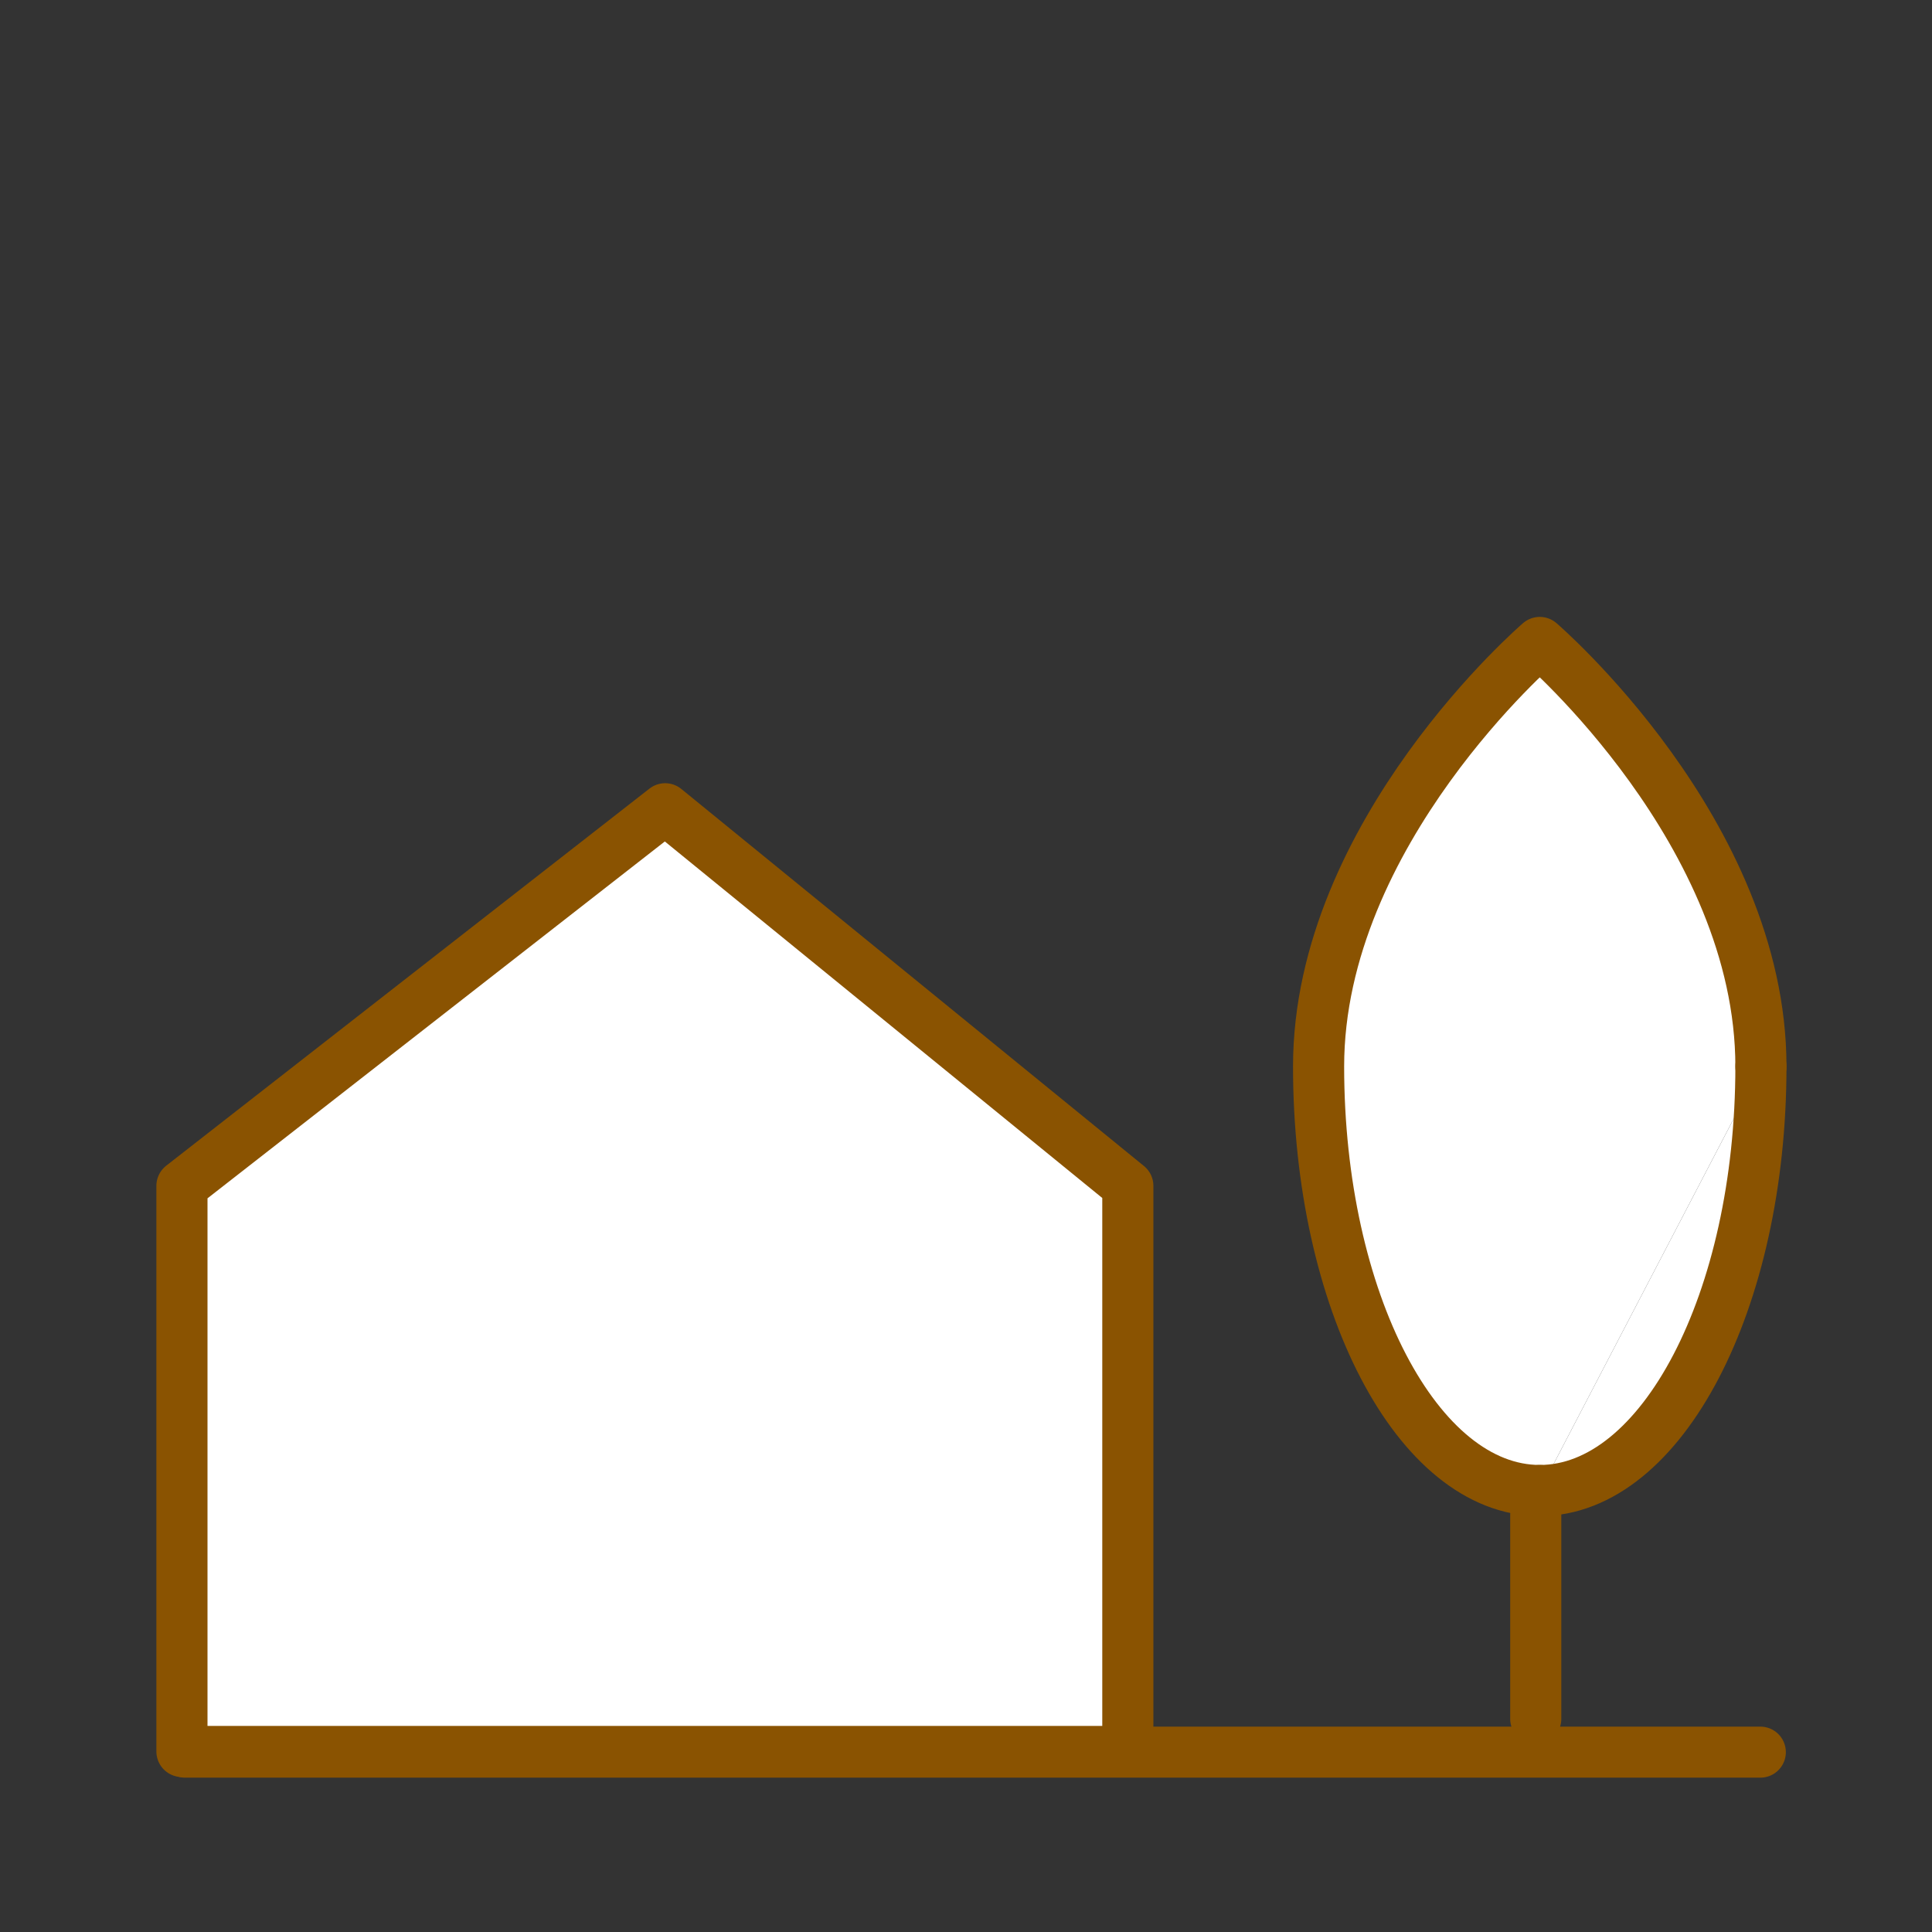 <?xml version='1.0' encoding='UTF-8'?>
<svg xmlns="http://www.w3.org/2000/svg" id="a" data-name="Aire urbaine commune" viewBox="0 0 453.54 453.54">
  <rect x="0" y="0" width="453.54" height="453.54" fill="#333333" stroke="none"/>
  <defs>
    <style>
      .am {
        fill: none;
        stroke-width: 11.98px;
      }

      .am, .an {
        stroke: #8A5301;
        stroke-linecap: round;
        stroke-linejoin: round;
      }

      .an {
        fill: #fff;
        stroke-width: 12px;
      }
    </style>
  </defs>
  <line class="am" x1="43.47" y1="411.32" x2="413.24" y2="411.32"/>
  <polygon class="an" points="264.76 411.16 42.71 411.16 42.71 278.38 156.15 189.86 264.76 278.38 264.76 411.16"/>
  <g>
    <line class="an" x1="360.52" y1="355.64" x2="360.52" y2="403.5"/>
    <path class="an" d="M361.46,349.9c-28.67,0-51.92-44.57-51.92-99.54s51.92-99.54,51.92-99.54c0,0,51.92,44.57,51.92,99.54"/>
    <path class="an" d="M413.38,250.36c0,54.98-23.25,99.54-51.92,99.54"/>
  </g>
</svg>

